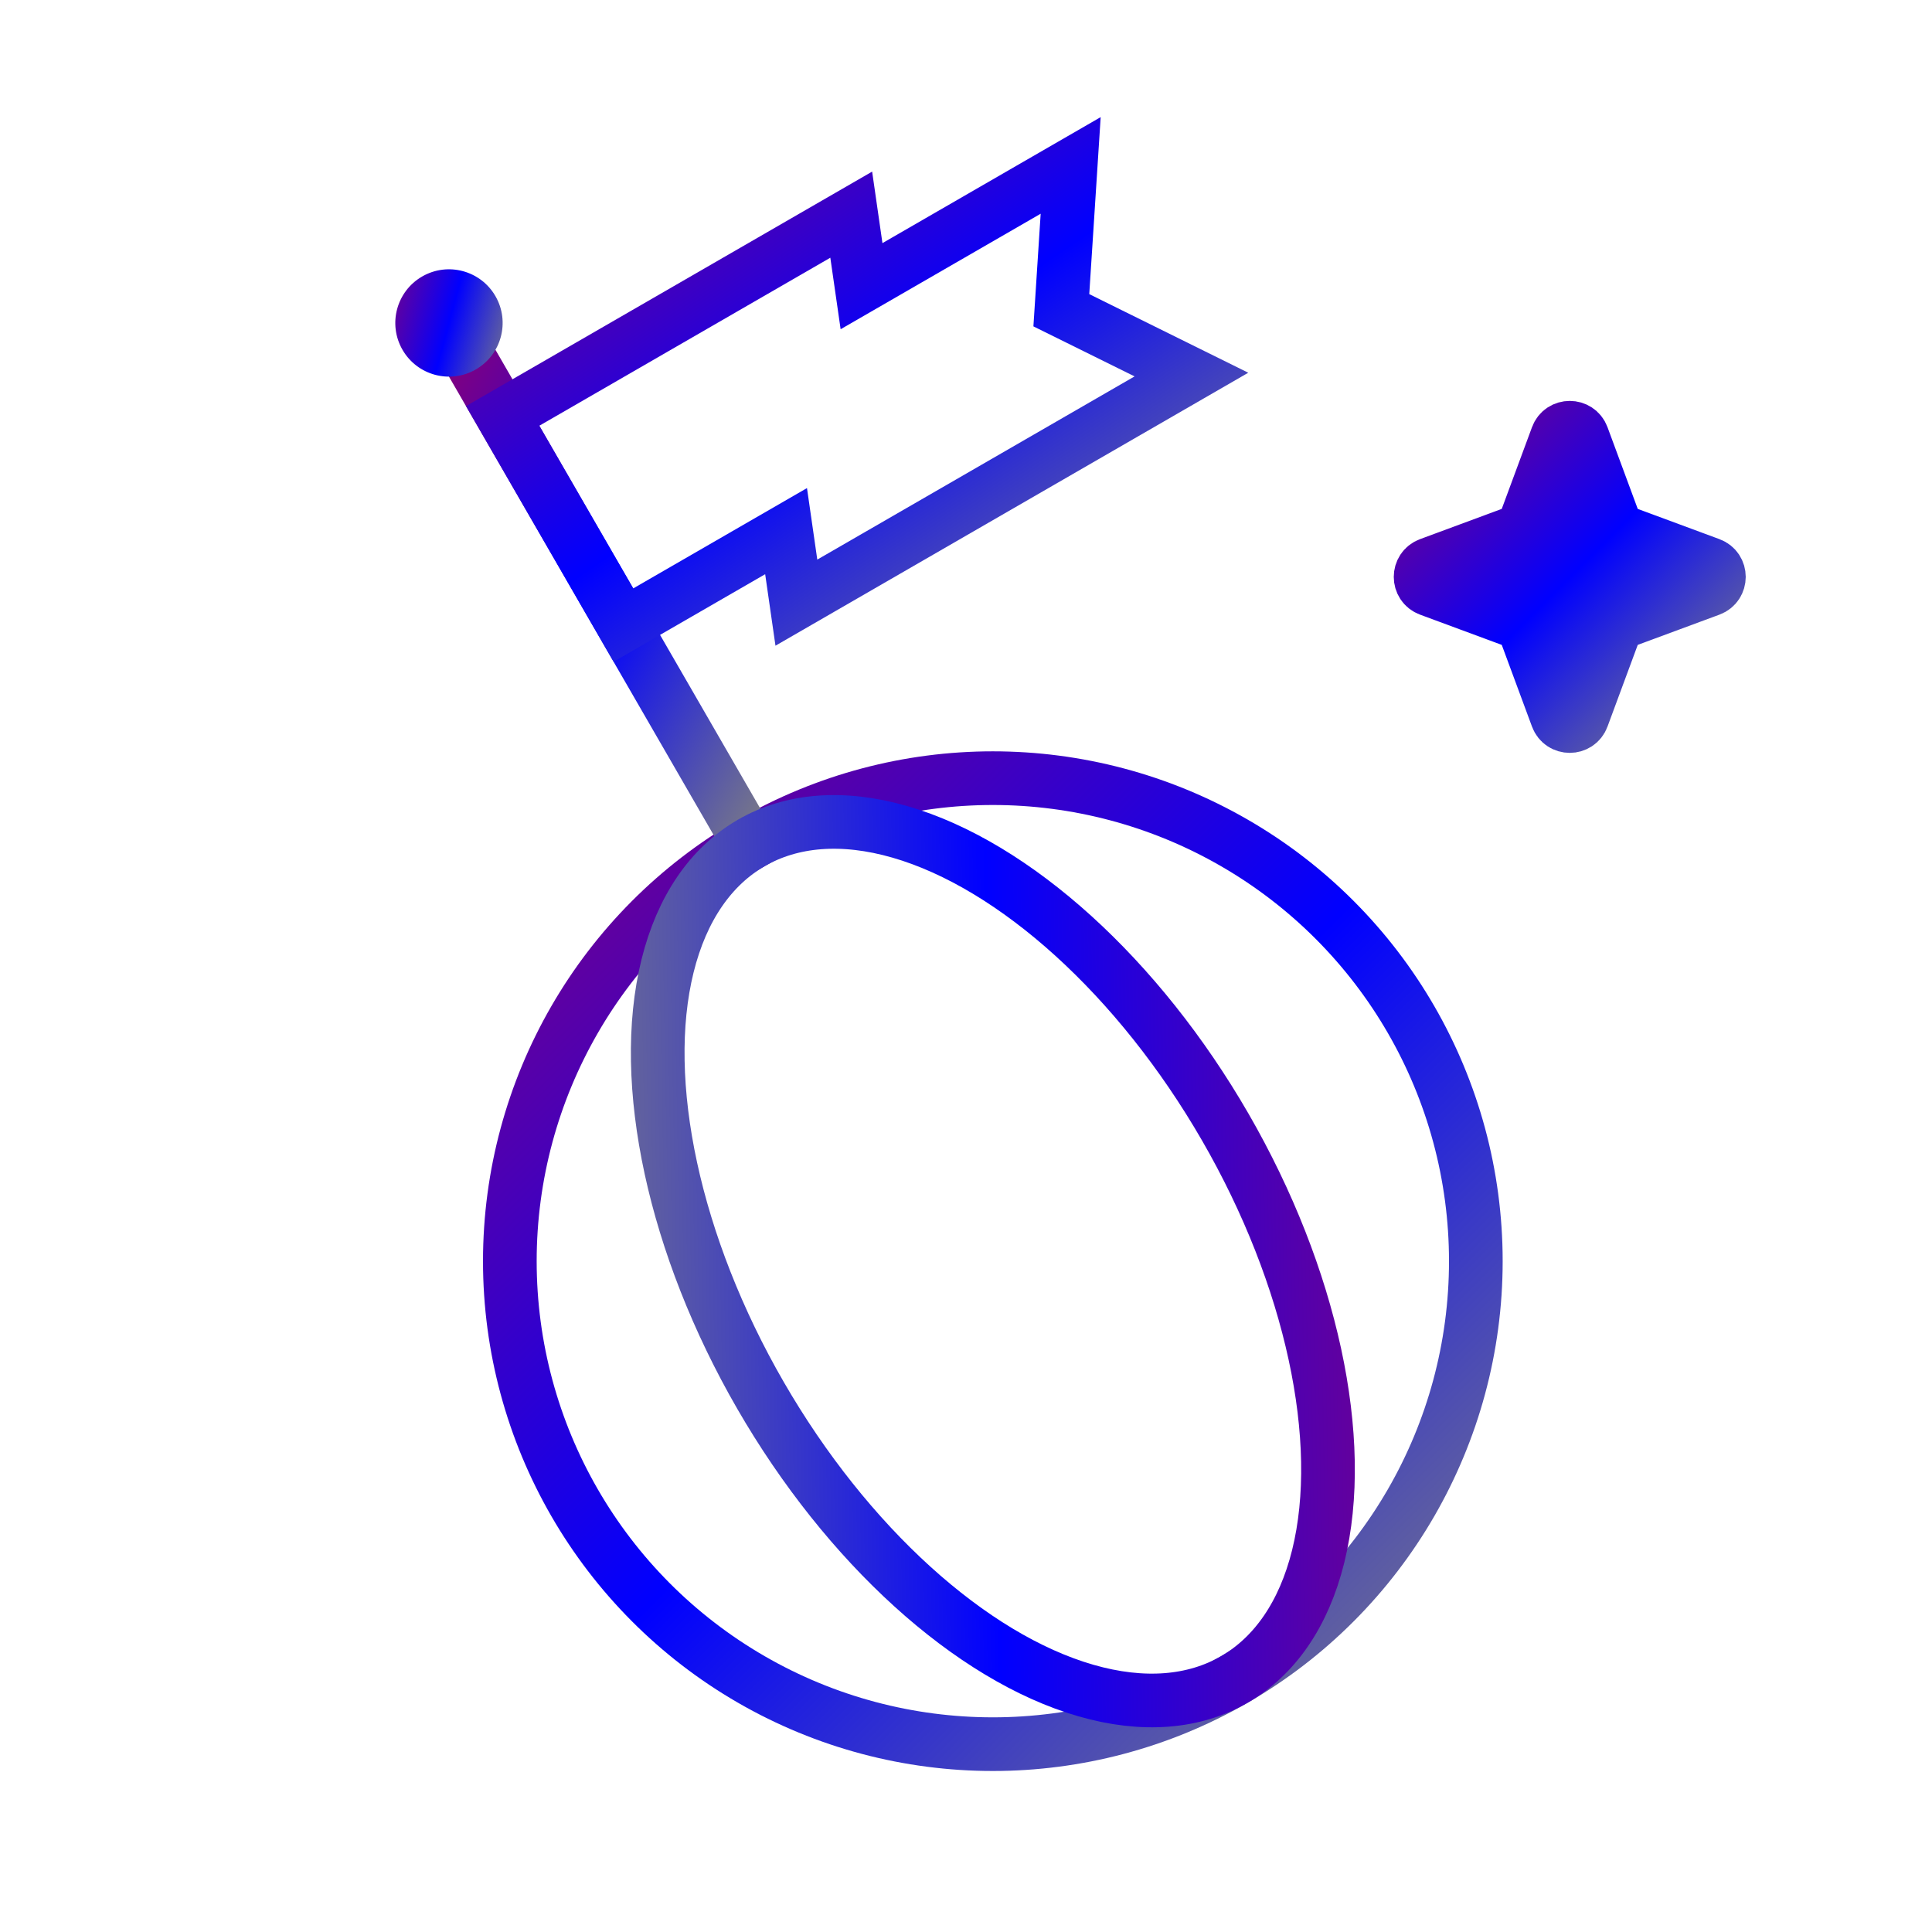 <svg fill="none" height="72" viewBox="0 0 72 72" width="72" xmlns="http://www.w3.org/2000/svg">
    <defs>
        <linearGradient id="strokeGradient" x1="0%" y1="0%" x2="100%" y2="100%">
            <stop offset="0%" style="stop-color:purple" />
            <stop offset="50%" style="stop-color:blue" />
            <stop offset="100%" style="stop-color:grey" />

        </linearGradient>
    </defs>
    <circle cx="37" cy="47" r="18" stroke="url(#strokeGradient)" stroke-width="2" fill="none" />
    <path d="m28.232 31.955-11-19.053" stroke="url(#strokeGradient)" stroke-width="2" />
    <path d="m31.723 8-12.99 7.5 4.5 7.794 6.062-3.5.384 2.665 14.722-8.5-4.848-2.397.348-5.397-7.794 4.5z" stroke="url(#strokeGradient)" stroke-width="2" />
    <ellipse cx="37" cy="47" rx="10" ry="18" transform="matrix(-.866 .5 -.5 -.866 92.543 69.203)" stroke="url(#strokeGradient)" stroke-width="2" />
    <circle cx="16.732" cy="12.036" r="2" fill="url(#strokeGradient)" transform="matrix(.866 -.5 .5 .866 -3.776 9.979)" />
    <path d="m58.031 16.267c.161-.435.777-.435.938 0l1.207 3.261c.051.137.159.245.295.295l3.261 1.207c.435.161.435.777 0 .938l-3.261 1.207c-.137.051-.245.159-.295.295l-1.207 3.261c-.161.435-.777.435-.938 0l-1.207-3.261c-.051-.137-.159-.245-.295-.295l-3.261-1.207c-.435-.161-.435-.777 0-.938l3.261-1.207c.137-.051.245-.159.295-.295z" fill="url(#strokeGradient)" stroke="url(#strokeGradient)" stroke-width="2" />
    <path d="m10 30v6" stroke="url(#strokeGradient)" stroke-linecap="round" stroke-width="2" />
    <path d="m13 33h-6" stroke="url(#strokeGradient)" stroke-linecap="round" stroke-width="2" />
</svg>
